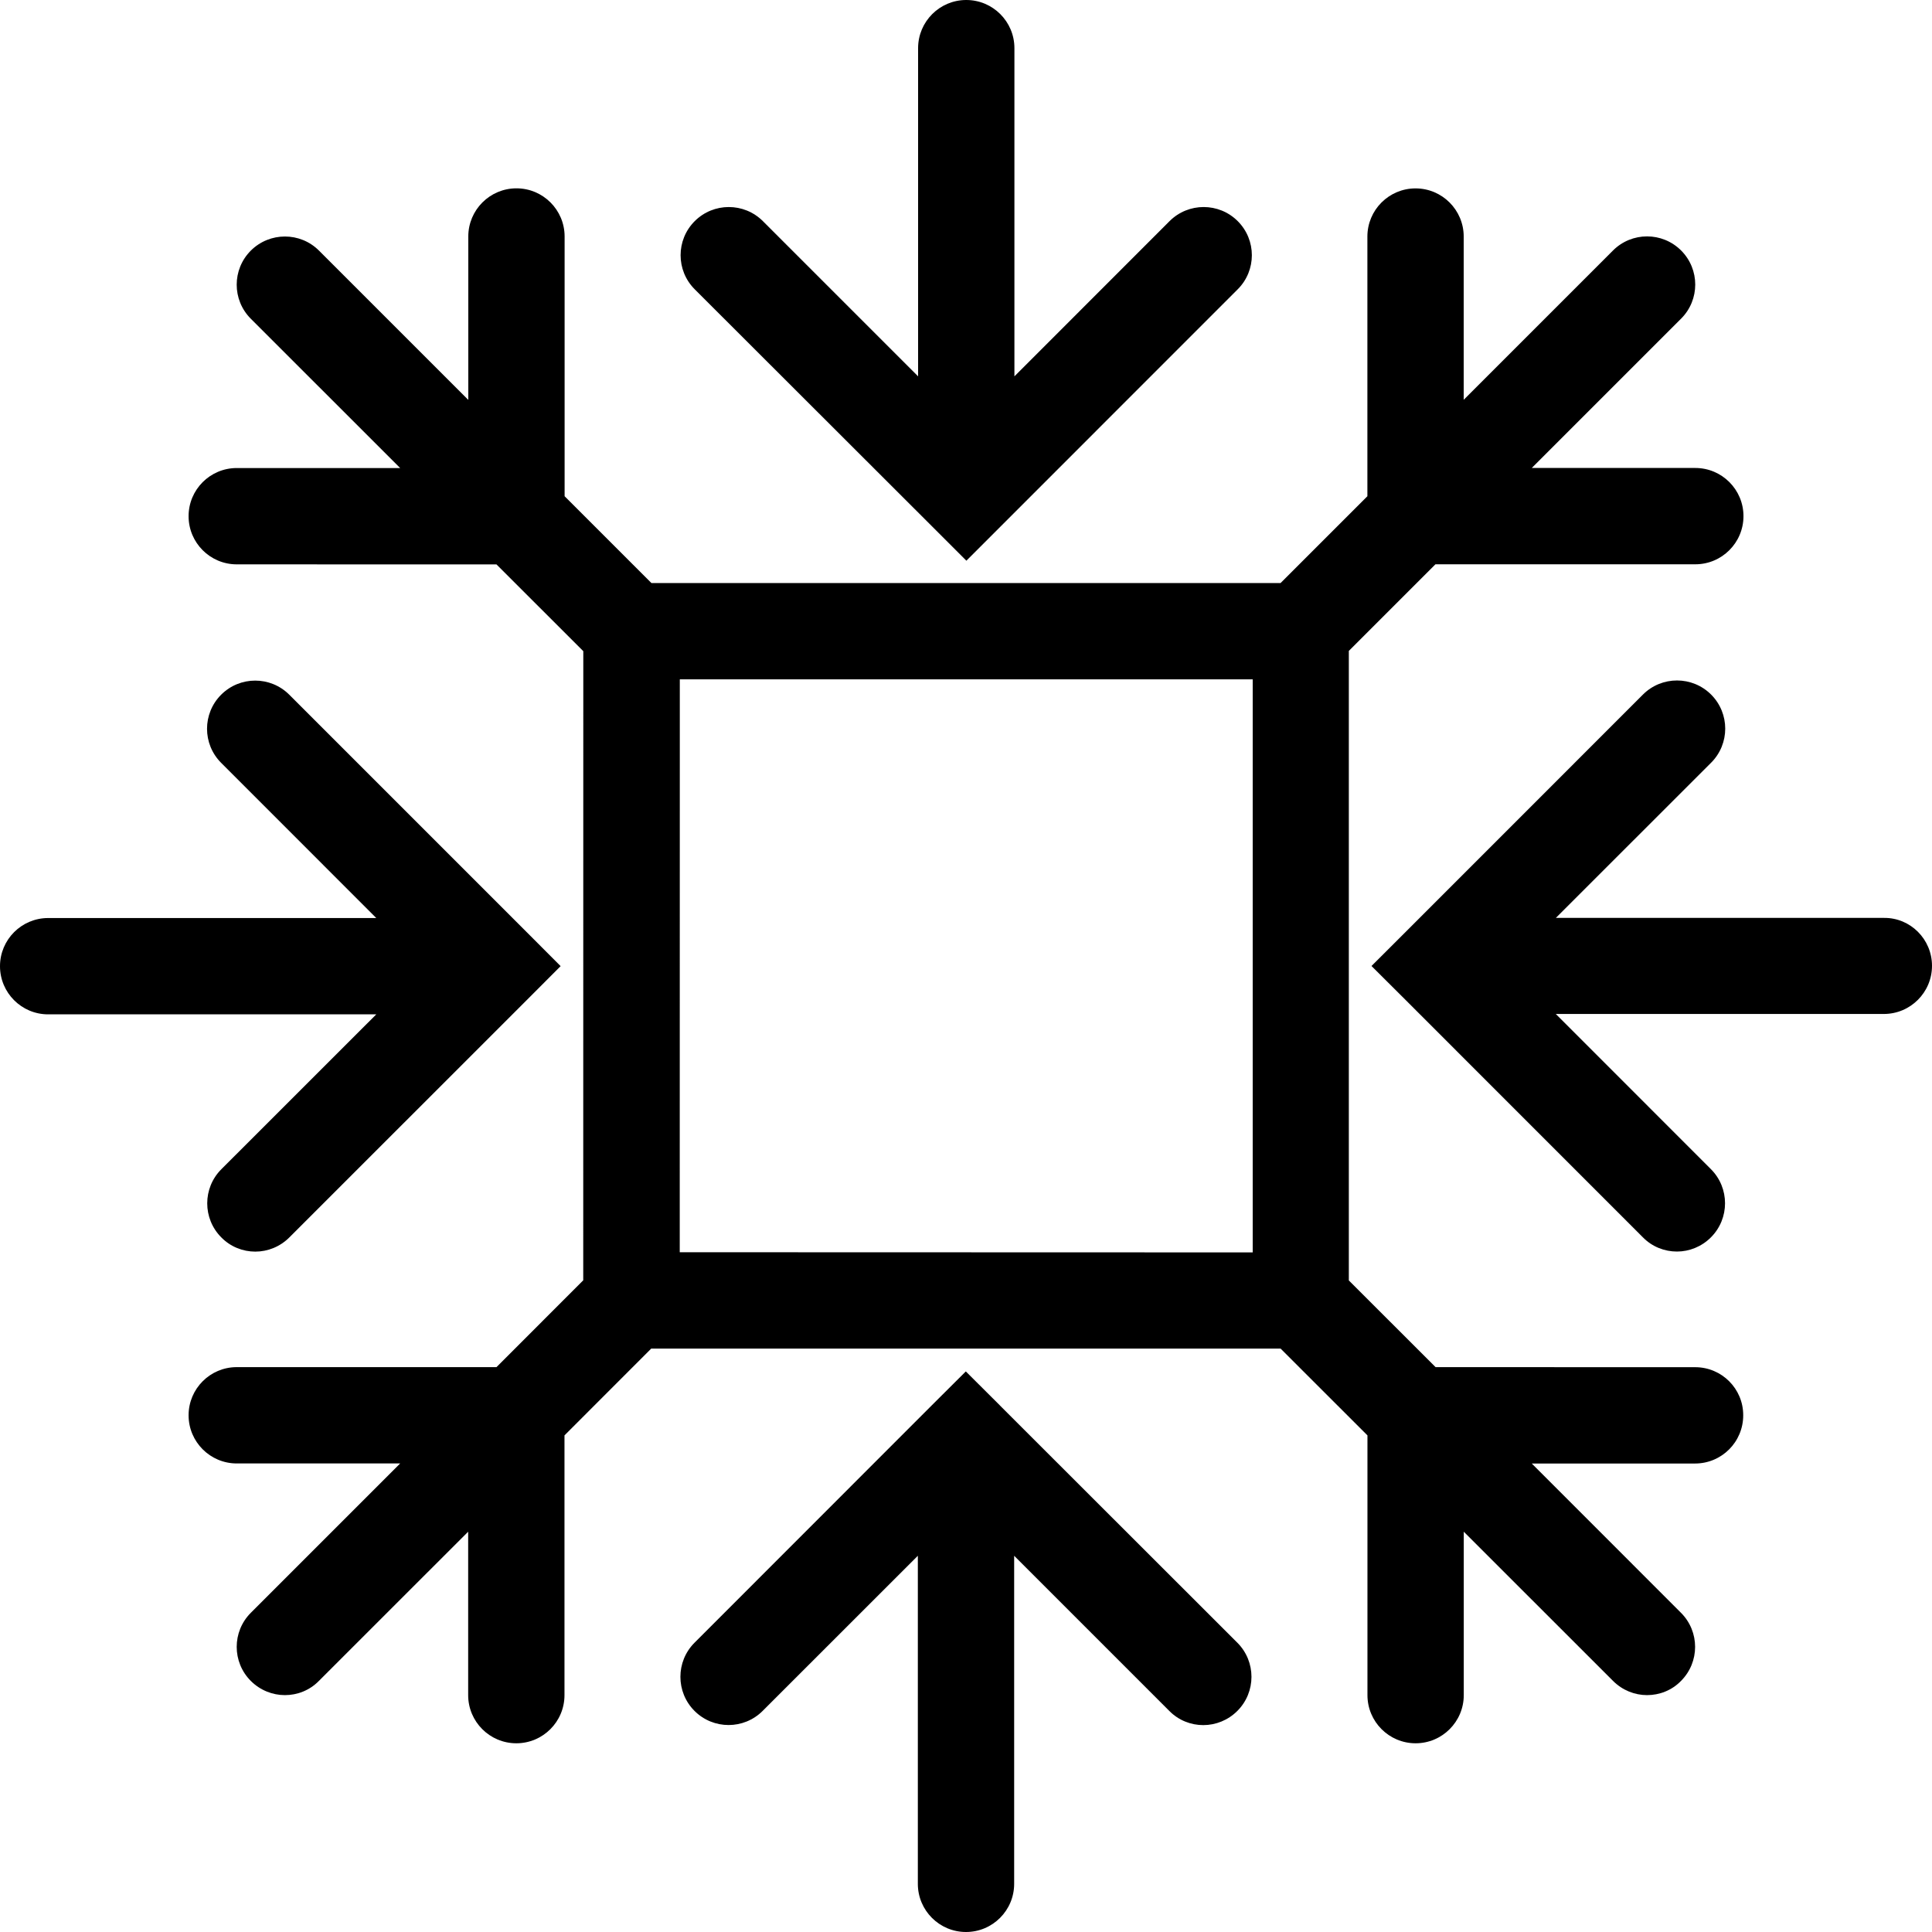 <?xml version="1.0" encoding="iso-8859-1"?>
<!-- Generator: Adobe Illustrator 16.0.0, SVG Export Plug-In . SVG Version: 6.00 Build 0)  -->
<!DOCTYPE svg PUBLIC "-//W3C//DTD SVG 1.1//EN" "http://www.w3.org/Graphics/SVG/1.1/DTD/svg11.dtd">
<svg version="1.1" id="Capa_1" xmlns="http://www.w3.org/2000/svg" xmlns:xlink="http://www.w3.org/1999/xlink" x="0px" y="0px"
	 width="30.088px" height="30.088px" viewBox="0 0 30.088 30.088" style="enable-background:new 0 0 30.088 30.088;"
	 xml:space="preserve">
<g>
	<path d="M26.4,21.292l-4.043-0.001l-1.351-1.35v-9.804l1.349-1.349h4.047c0.414,0,0.75-0.336,0.75-0.75s-0.336-0.75-0.75-0.75
		h-2.547l2.326-2.326c0.293-0.293,0.293-0.768,0-1.061s-0.768-0.293-1.061,0l-2.325,2.325V3.684c0-0.414-0.336-0.75-0.75-0.75
		s-0.75,0.336-0.75,0.75v4.044L19.943,9.08h-9.798L8.793,7.728V3.683c0-0.414-0.336-0.75-0.75-0.75s-0.75,0.336-0.75,0.75v2.545
		L4.968,3.903C4.675,3.61,4.2,3.61,3.906,3.903c-0.293,0.293-0.293,0.768,0,1.061l2.326,2.325H3.687c-0.414,0-0.75,0.335-0.75,0.75
		c0,0.414,0.336,0.75,0.75,0.75L7.732,8.79l1.352,1.351l-0.001,9.798l-1.351,1.352H3.687c-0.414,0-0.75,0.336-0.75,0.75
		s0.336,0.75,0.75,0.75h2.545l-2.326,2.326c-0.293,0.293-0.293,0.768,0,1.061c0.146,0.146,0.339,0.221,0.531,0.221
		c0.191,0,0.383-0.072,0.529-0.221l2.325-2.324v2.545c0,0.414,0.336,0.75,0.75,0.75s0.75-0.336,0.75-0.75v-4.045l1.351-1.352h9.801
		l1.353,1.352v4.045c0,0.414,0.336,0.75,0.75,0.75s0.75-0.336,0.75-0.75v-2.545l2.325,2.324c0.146,0.146,0.338,0.221,0.529,0.221
		s0.385-0.072,0.529-0.221c0.293-0.293,0.293-0.768,0-1.061l-2.324-2.325h2.543c0.414,0,0.75-0.335,0.75-0.75
		C27.15,21.628,26.814,21.292,26.4,21.292z M11.648,19.502h-1.062v-1.062l0.001-6.798V10.58h1.061h6.799h1.062v1.059v6.805v1.06
		h-1.062L11.648,19.502L11.648,19.502z M30.088,15.041c0,0.414-0.336,0.75-0.75,0.75h-5.109l2.416,2.417
		c0.293,0.293,0.293,0.769,0,1.062c-0.146,0.146-0.338,0.221-0.529,0.221c-0.192,0-0.385-0.073-0.53-0.221l-3.696-3.697
		l-0.531-0.529l0.531-0.53l3.696-3.697c0.293-0.293,0.769-0.293,1.062,0s0.293,0.768,0,1.061l-2.418,2.417h5.111
		C29.752,14.291,30.088,14.627,30.088,15.041z M10.819,4.505c-0.293-0.293-0.293-0.768,0-1.061s0.769-0.293,1.062,0l2.417,2.417
		V0.75c0-0.414,0.336-0.75,0.75-0.75s0.75,0.336,0.75,0.75v5.111l2.416-2.417c0.293-0.293,0.769-0.293,1.062,0s0.293,0.768,0,1.061
		L15.58,8.202l-0.53,0.53l-0.53-0.53L10.819,4.505z M5.86,15.797H0.75c-0.414,0-0.75-0.336-0.75-0.75s0.336-0.75,0.75-0.75h5.11
		L3.444,11.88c-0.293-0.293-0.293-0.768,0-1.061s0.768-0.293,1.061,0l3.697,3.697l0.529,0.53l-0.529,0.53l-3.696,3.695
		c-0.146,0.146-0.338,0.221-0.53,0.221c-0.191,0-0.384-0.073-0.529-0.221c-0.293-0.293-0.293-0.769,0-1.062L5.86,15.797z
		 M19.27,25.583c0.293,0.293,0.293,0.769,0,1.062c-0.146,0.146-0.338,0.221-0.531,0.221c-0.191,0-0.383-0.073-0.529-0.221
		l-2.416-2.416v5.109c0,0.414-0.336,0.75-0.75,0.75s-0.75-0.336-0.75-0.75v-5.109l-2.417,2.416c-0.293,0.293-0.768,0.293-1.061,0
		s-0.293-0.769,0-1.062l3.695-3.697l0.53-0.528l0.53,0.528v0.001L19.27,25.583z"/>
</g>
<g>
</g>
<g>
</g>
<g>
</g>
<g>
</g>
<g>
</g>
<g>
</g>
<g>
</g>
<g>
</g>
<g>
</g>
<g>
</g>
<g>
</g>
<g>
</g>
<g>
</g>
<g>
</g>
<g>
</g>
</svg>
